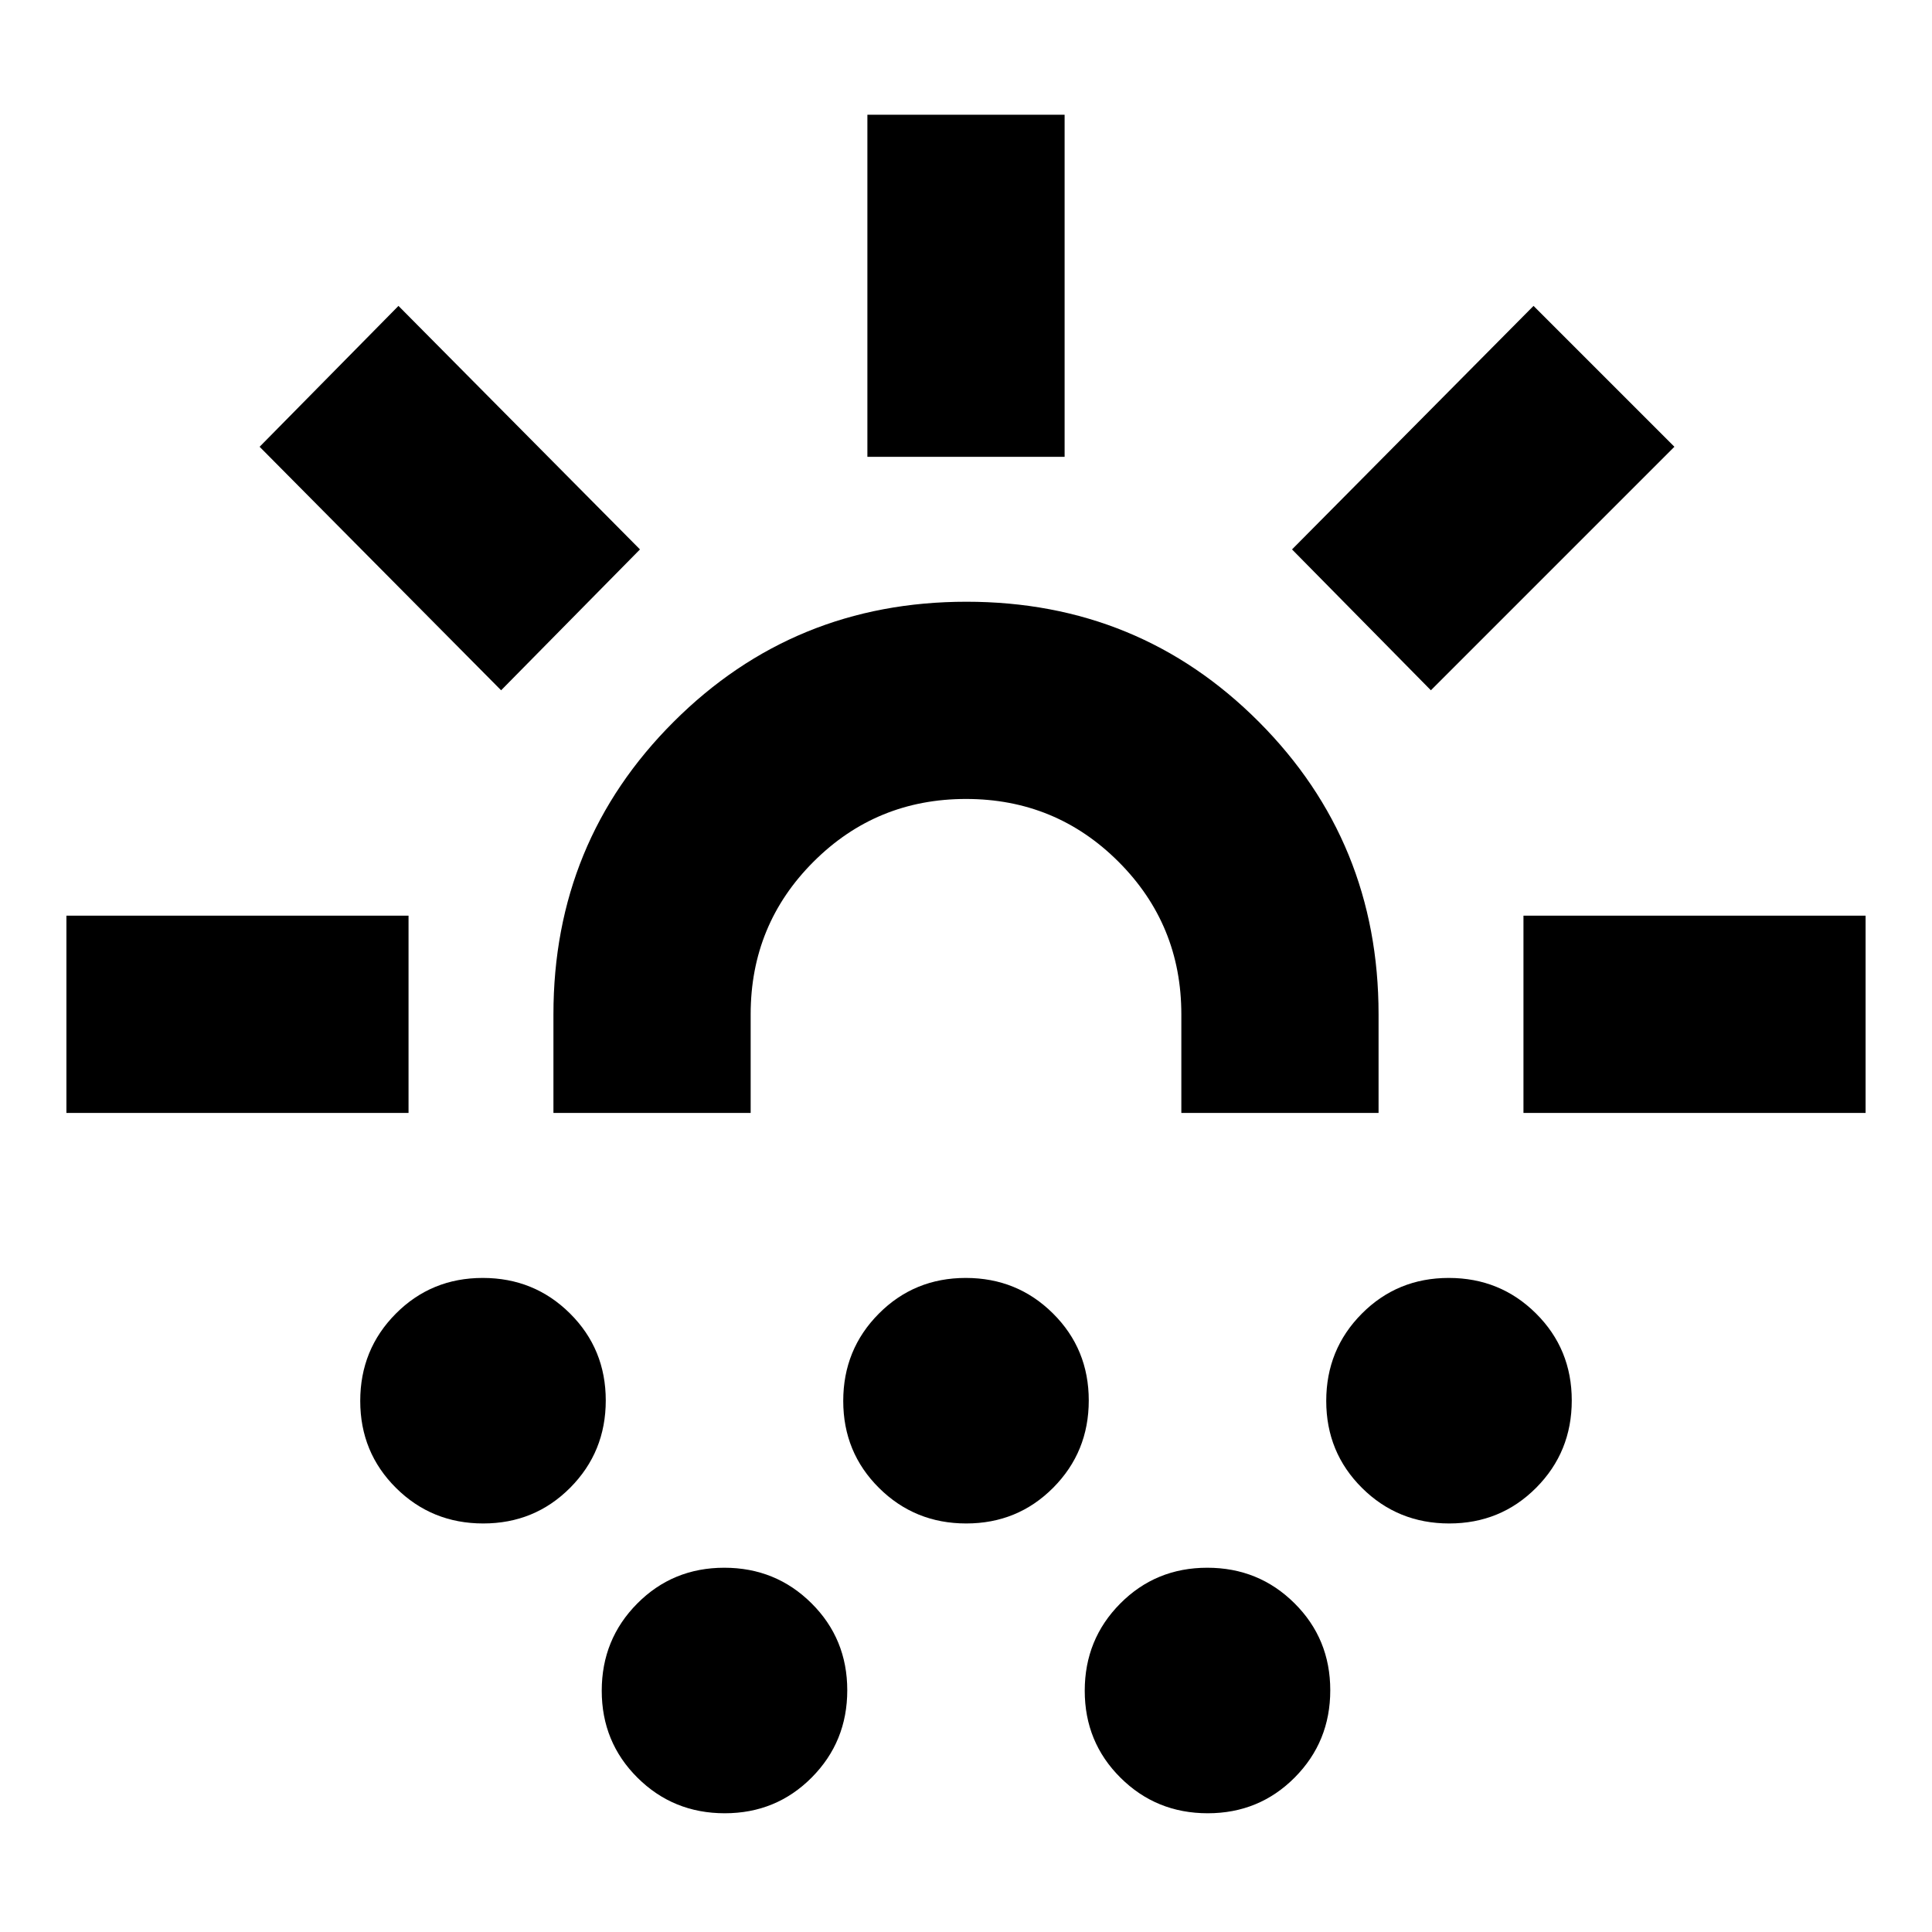 <svg xmlns="http://www.w3.org/2000/svg" height="20" viewBox="0 -960 960 960" width="20"><path d="M33-407v-98h170v98H33Zm216-210L129-738l69-70 120 121-69 70Zm-8.89 414q-25.57 0-43.34-17.66Q179-238.31 179-263.89q0-25.57 17.66-43.34Q214.31-325 239.89-325q25.57 0 43.34 17.66Q301-289.69 301-264.11q0 25.57-17.66 43.34Q265.69-203 240.11-203ZM275-407v-49q0-85.68 59.73-145.34Q394.45-661 480.23-661q85.77 0 145.27 59.66Q685-541.68 685-456v49h-98v-49q0-44.58-31.21-75.79Q524.58-563 480-563q-44.58 0-75.79 31.21Q373-500.58 373-456v49h-98Zm85.11 348q-25.57 0-43.34-17.66Q299-94.31 299-119.89q0-25.57 17.66-43.34Q334.31-181 359.89-181q25.57 0 43.34 17.66Q421-145.69 421-120.11q0 25.57-17.66 43.34Q385.69-59 360.11-59Zm120-144q-25.57 0-43.34-17.66Q419-238.31 419-263.89q0-25.57 17.66-43.34Q454.31-325 479.89-325q25.57 0 43.34 17.66Q541-289.69 541-264.11q0 25.57-17.66 43.34Q505.69-203 480.11-203ZM431-733v-170h98v170h-98ZM600.11-59q-25.57 0-43.34-17.66Q539-94.31 539-119.89q0-25.57 17.66-43.34Q574.31-181 599.89-181q25.57 0 43.34 17.66Q661-145.69 661-120.11q0 25.57-17.66 43.34Q625.69-59 600.11-59ZM711-617l-69-70 120-121 70 70-121 121Zm9.11 414q-25.57 0-43.34-17.66Q659-238.31 659-263.89q0-25.57 17.66-43.34Q694.31-325 719.89-325q25.57 0 43.34 17.66Q781-289.69 781-264.11q0 25.57-17.66 43.34Q745.69-203 720.11-203ZM757-407v-98h170v98H757Zm-277 0Z"/></svg>